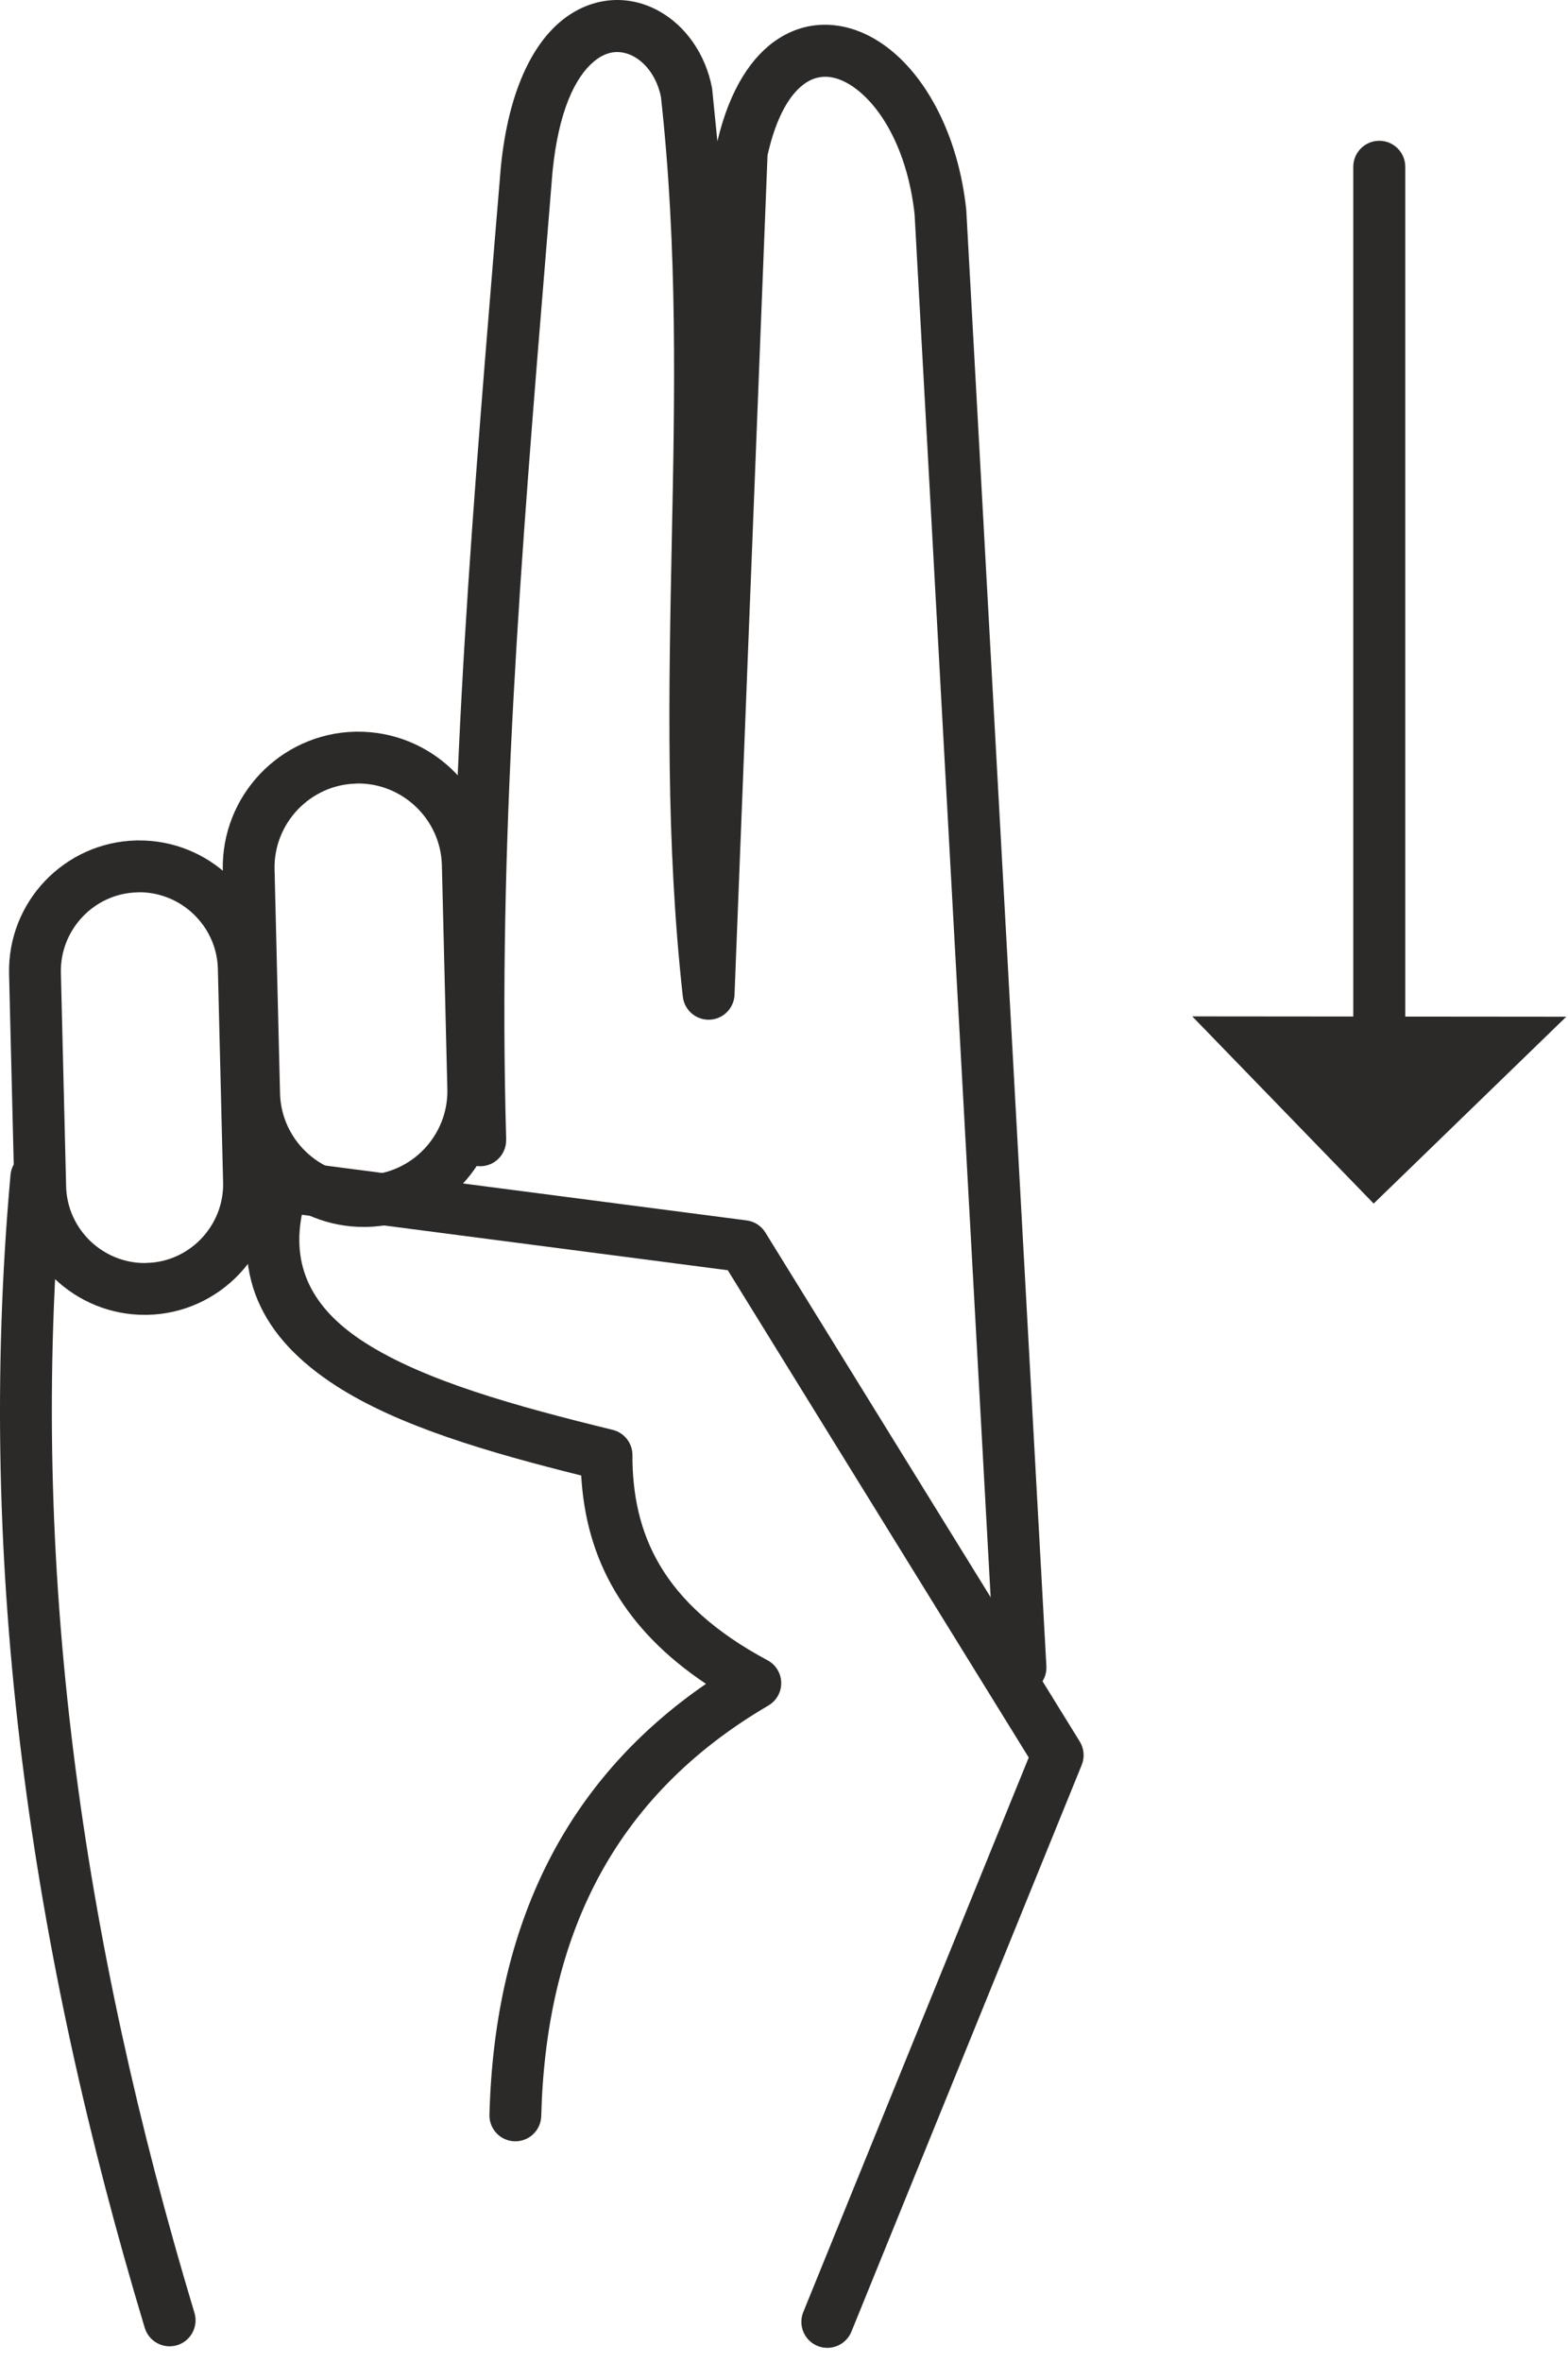 <svg width="89" height="134" viewBox="0 0 89 134" fill="none" xmlns="http://www.w3.org/2000/svg">
    <g clip-path="url(#clip0_666_4533)">
        <path d="M11.039 131.214C11.271 131.993 10.826 132.815 10.047 133.047C9.268 133.279 8.445 132.835 8.214 132.055C5.011 121.422 2.602 110.678 1.246 99.796C-0.108 88.92 -0.411 77.881 0.596 66.658C0.665 65.851 1.38 65.251 2.186 65.321C2.994 65.39 3.593 66.105 3.523 66.911C2.539 77.89 2.84 88.727 4.174 99.44C5.507 110.152 7.882 120.736 11.038 131.214H11.039Z" fill="#2B2A29"/>
        <path d="M30.721 120.042C30.703 120.854 30.029 121.496 29.217 121.478C28.404 121.461 27.763 120.785 27.781 119.974C27.927 114.469 29.049 109.485 31.36 105.15C33.348 101.422 36.209 98.186 40.072 95.526C37.714 93.953 36.058 92.198 34.934 90.314C33.692 88.233 33.122 86.013 32.989 83.707C27.653 82.378 22.606 80.893 19.087 78.627C14.931 75.949 12.849 72.295 14.637 66.834C14.869 66.122 15.593 65.706 16.31 65.842L42.381 69.236C42.838 69.294 43.218 69.559 43.443 69.922L61.289 98.802C61.542 99.215 61.569 99.706 61.399 100.126L48.327 132.276C48.021 133.029 47.161 133.394 46.406 133.089C45.653 132.783 45.288 131.923 45.593 131.169L58.391 99.706L41.309 72.062L17.131 68.914C16.505 72.144 17.994 74.417 20.678 76.146C24.075 78.335 29.302 79.778 34.773 81.116C35.418 81.272 35.897 81.853 35.897 82.546C35.891 84.766 36.315 86.883 37.463 88.813C38.621 90.768 40.556 92.582 43.565 94.189C43.797 94.313 43.999 94.499 44.141 94.742C44.551 95.442 44.317 96.344 43.617 96.754C39.186 99.346 36.027 102.645 33.954 106.532C31.868 110.444 30.853 114.99 30.721 120.04V120.042Z" fill="#2B2A29"/>
        <path d="M28.728 64.65C28.749 65.463 28.109 66.139 27.298 66.161C26.486 66.182 25.809 65.542 25.788 64.731C25.298 47.556 26.602 31.66 28.094 13.483L28.433 9.421C28.869 5.144 30.226 2.538 31.841 1.201C32.724 0.472 33.694 0.094 34.662 0.015C35.633 -0.063 36.584 0.167 37.431 0.643C38.891 1.462 40.048 3.039 40.42 5.017L40.719 8.018C41.417 5.054 42.681 3.162 44.177 2.199C45.239 1.514 46.401 1.285 47.569 1.46C48.663 1.622 49.741 2.145 50.713 2.97C52.74 4.69 54.408 7.843 54.844 11.886L59.393 94.521C59.437 95.332 58.816 96.028 58.004 96.072C57.192 96.116 56.497 95.495 56.453 94.683L51.913 12.162C51.559 8.936 50.311 6.49 48.81 5.219C48.257 4.749 47.681 4.456 47.141 4.377C46.672 4.307 46.201 4.4 45.769 4.679C44.866 5.259 44.066 6.584 43.565 8.806L41.694 56.362C41.701 57.109 41.139 57.759 40.382 57.841C39.574 57.93 38.845 57.346 38.757 56.538C37.785 47.745 37.957 39.271 38.128 30.805C38.299 22.467 38.468 14.127 37.515 5.498C37.301 4.439 36.713 3.621 35.992 3.216C35.649 3.023 35.269 2.929 34.894 2.958C34.514 2.988 34.113 3.155 33.724 3.477C32.637 4.375 31.705 6.326 31.363 9.718L31.037 13.716C29.549 31.851 28.248 47.711 28.731 64.655L28.728 64.65Z" fill="#2B2A29"/>
        <path d="M7.765 47.678L7.877 47.679C9.855 47.668 11.675 48.448 13.009 49.719C14.379 51.025 15.257 52.856 15.306 54.894L15.603 67.019C15.652 69.054 14.867 70.923 13.563 72.295C12.258 73.665 10.427 74.543 8.388 74.592L8.242 74.593C6.264 74.602 4.448 73.824 3.109 72.552C1.739 71.245 0.861 69.414 0.812 67.376L0.515 55.253C0.466 53.219 1.251 51.345 2.554 49.977C3.861 48.607 5.692 47.729 7.73 47.68L7.764 47.678H7.765ZM7.768 50.626C6.559 50.66 5.47 51.187 4.689 52.007C3.901 52.836 3.426 53.965 3.456 55.184L3.753 67.308C3.782 68.527 4.312 69.63 5.139 70.418C5.942 71.18 7.027 71.652 8.205 71.653L8.351 71.645C9.56 71.612 10.649 71.085 11.43 70.264C12.216 69.436 12.693 68.307 12.664 67.087L12.366 54.961C12.337 53.743 11.807 52.642 10.979 51.853C10.176 51.089 9.091 50.62 7.913 50.618L7.767 50.626H7.768Z" fill="#2B2A29"/>
        <path d="M20.181 41.508L20.29 41.509C22.349 41.497 24.241 42.306 25.633 43.631C27.056 44.989 27.969 46.894 28.02 49.011L28.331 61.73C28.381 63.844 27.567 65.79 26.21 67.215C24.853 68.642 22.949 69.553 20.831 69.605L20.688 69.606C18.629 69.618 16.737 68.81 15.346 67.484C13.919 66.126 13.008 64.221 12.957 62.103L12.646 49.384C12.596 47.271 13.41 45.325 14.767 43.9C16.124 42.473 18.029 41.562 20.147 41.51L20.181 41.507V41.508ZM20.182 44.456C18.895 44.493 17.732 45.055 16.899 45.93C16.059 46.812 15.554 48.015 15.584 49.315L15.895 62.035C15.928 63.334 16.493 64.51 17.375 65.35C18.233 66.166 19.391 66.666 20.649 66.666L20.796 66.659C22.082 66.622 23.244 66.06 24.077 65.184C24.917 64.301 25.422 63.099 25.392 61.799L25.081 49.079C25.048 47.78 24.484 46.604 23.602 45.764C22.744 44.947 21.586 44.447 20.328 44.447L20.182 44.455V44.456Z" fill="#2B2A29"/>
        <path fill-rule="evenodd" clip-rule="evenodd" d="M67.673 57.66L88.903 57.679L77.97 68.28L67.673 57.66Z" fill="#2B2A29"/>
        <path d="M79.764 57.671C79.764 58.485 79.103 59.147 78.288 59.147C77.474 59.147 76.812 58.485 76.812 57.671V9.463C76.812 8.649 77.474 7.987 78.288 7.987C79.103 7.987 79.764 8.649 79.764 9.463V57.671Z" fill="#2B2A29"/>
    </g>
    <defs>
        <clipPath id="clip0_666_4533">
            <rect width="88.903" height="133.198" fill="white"/>
        </clipPath>
    </defs>
</svg>
